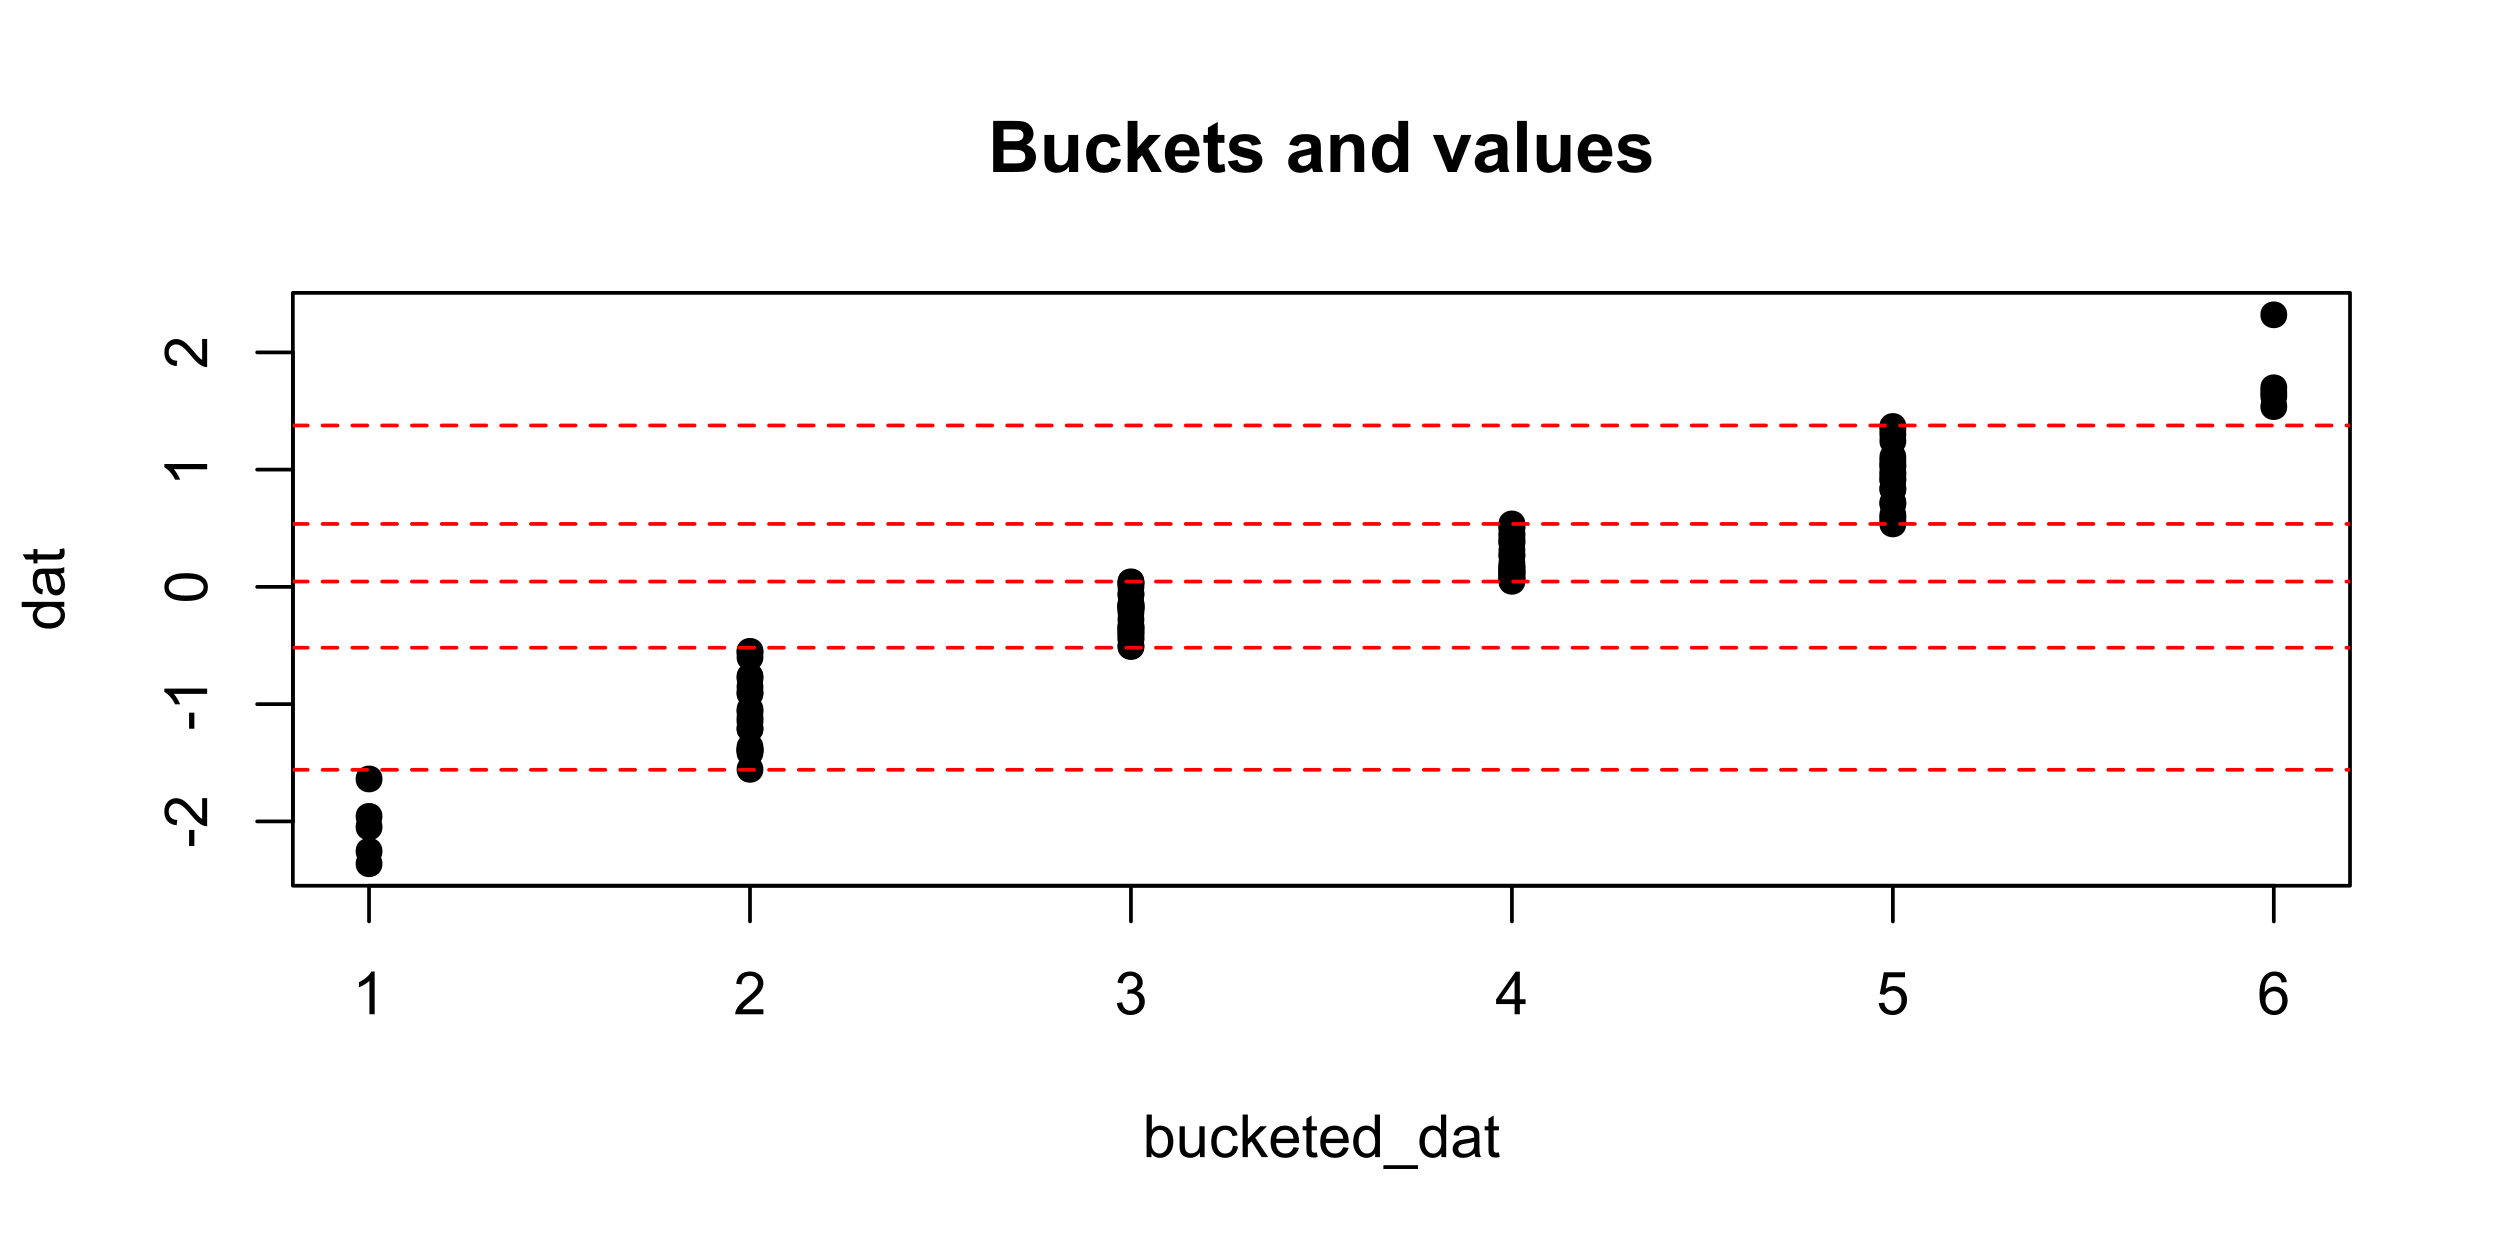 <?xml version="1.0" encoding="UTF-8"?>
<svg xmlns="http://www.w3.org/2000/svg" xmlns:xlink="http://www.w3.org/1999/xlink" width="504pt" height="252pt" viewBox="0 0 504 252" version="1.1">
<defs>
<g>
<symbol overflow="visible" id="glyph0-0">
<path style="stroke:none;" d="M 1.5 0 L 1.5 -7.5 L 7.5 -7.5 L 7.5 0 Z M 1.688 -0.188 L 7.312 -0.188 L 7.312 -7.312 L 1.688 -7.312 Z M 1.688 -0.188 "/>
</symbol>
<symbol overflow="visible" id="glyph0-1">
<path style="stroke:none;" d="M 4.469 0 L 3.414 0 L 3.414 -6.719 C 3.16 -6.477 2.828 -6.234 2.414 -5.996 C 2 -5.75 1.629 -5.57 1.305 -5.449 L 1.305 -6.469 C 1.895 -6.742 2.41 -7.078 2.852 -7.477 C 3.293 -7.871 3.605 -8.254 3.789 -8.625 L 4.469 -8.625 Z M 4.469 0 "/>
</symbol>
<symbol overflow="visible" id="glyph0-2">
<path style="stroke:none;" d="M 6.039 -1.016 L 6.039 0 L 0.363 0 C 0.355 -0.254 0.395 -0.496 0.484 -0.734 C 0.629 -1.117 0.859 -1.5 1.18 -1.875 C 1.492 -2.25 1.953 -2.684 2.562 -3.176 C 3.492 -3.941 4.125 -4.547 4.453 -4.992 C 4.781 -5.438 4.945 -5.859 4.945 -6.266 C 4.945 -6.68 4.793 -7.031 4.496 -7.32 C 4.191 -7.602 3.805 -7.746 3.328 -7.75 C 2.82 -7.746 2.414 -7.594 2.109 -7.293 C 1.805 -6.984 1.648 -6.562 1.648 -6.031 L 0.562 -6.141 C 0.633 -6.945 0.91 -7.559 1.398 -7.988 C 1.879 -8.41 2.531 -8.625 3.352 -8.625 C 4.172 -8.625 4.824 -8.395 5.309 -7.938 C 5.789 -7.48 6.027 -6.914 6.031 -6.242 C 6.027 -5.895 5.957 -5.559 5.82 -5.227 C 5.676 -4.891 5.441 -4.539 5.117 -4.176 C 4.789 -3.805 4.25 -3.301 3.492 -2.664 C 2.859 -2.129 2.453 -1.77 2.273 -1.582 C 2.094 -1.395 1.945 -1.203 1.828 -1.016 Z M 6.039 -1.016 "/>
</symbol>
<symbol overflow="visible" id="glyph0-3">
<path style="stroke:none;" d="M 0.504 -2.266 L 1.559 -2.406 C 1.68 -1.809 1.883 -1.379 2.176 -1.113 C 2.465 -0.848 2.82 -0.715 3.242 -0.719 C 3.734 -0.715 4.152 -0.887 4.496 -1.234 C 4.832 -1.574 5.004 -2 5.008 -2.516 C 5.004 -2.996 4.848 -3.395 4.535 -3.711 C 4.219 -4.023 3.816 -4.184 3.328 -4.184 C 3.129 -4.184 2.879 -4.145 2.586 -4.066 L 2.703 -4.992 C 2.766 -4.984 2.824 -4.98 2.871 -4.98 C 3.32 -4.98 3.723 -5.098 4.086 -5.332 C 4.441 -5.566 4.621 -5.926 4.625 -6.414 C 4.621 -6.801 4.492 -7.121 4.23 -7.375 C 3.965 -7.629 3.625 -7.758 3.219 -7.758 C 2.805 -7.758 2.465 -7.629 2.191 -7.371 C 1.918 -7.113 1.742 -6.727 1.664 -6.211 L 0.609 -6.398 C 0.738 -7.105 1.031 -7.652 1.488 -8.043 C 1.941 -8.43 2.508 -8.625 3.195 -8.625 C 3.66 -8.625 4.094 -8.523 4.488 -8.324 C 4.879 -8.121 5.18 -7.848 5.391 -7.5 C 5.602 -7.148 5.707 -6.777 5.707 -6.391 C 5.707 -6.02 5.605 -5.684 5.406 -5.379 C 5.207 -5.074 4.914 -4.832 4.523 -4.652 C 5.031 -4.535 5.426 -4.289 5.707 -3.922 C 5.988 -3.547 6.129 -3.086 6.129 -2.539 C 6.129 -1.785 5.855 -1.148 5.309 -0.629 C 4.762 -0.105 4.07 0.152 3.234 0.152 C 2.477 0.152 1.848 -0.07 1.355 -0.52 C 0.855 -0.969 0.574 -1.551 0.504 -2.266 Z M 0.504 -2.266 "/>
</symbol>
<symbol overflow="visible" id="glyph0-4">
<path style="stroke:none;" d="M 3.879 0 L 3.879 -2.055 L 0.152 -2.055 L 0.152 -3.023 L 4.07 -8.59 L 4.934 -8.59 L 4.934 -3.023 L 6.094 -3.023 L 6.094 -2.055 L 4.934 -2.055 L 4.934 0 Z M 3.879 -3.023 L 3.879 -6.898 L 1.188 -3.023 Z M 3.879 -3.023 "/>
</symbol>
<symbol overflow="visible" id="glyph0-5">
<path style="stroke:none;" d="M 0.5 -2.25 L 1.605 -2.344 C 1.684 -1.805 1.871 -1.398 2.176 -1.125 C 2.473 -0.852 2.836 -0.715 3.258 -0.719 C 3.766 -0.715 4.195 -0.906 4.547 -1.293 C 4.898 -1.672 5.074 -2.18 5.074 -2.82 C 5.074 -3.414 4.902 -3.891 4.566 -4.242 C 4.227 -4.59 3.785 -4.762 3.242 -4.766 C 2.898 -4.762 2.594 -4.684 2.32 -4.531 C 2.047 -4.375 1.832 -4.176 1.676 -3.93 L 0.688 -4.062 L 1.516 -8.473 L 5.789 -8.473 L 5.789 -7.465 L 2.359 -7.465 L 1.898 -5.156 C 2.414 -5.516 2.953 -5.695 3.523 -5.695 C 4.27 -5.695 4.902 -5.434 5.422 -4.914 C 5.934 -4.395 6.191 -3.727 6.195 -2.914 C 6.191 -2.133 5.965 -1.461 5.516 -0.898 C 4.961 -0.199 4.211 0.145 3.258 0.148 C 2.477 0.145 1.836 -0.07 1.344 -0.508 C 0.844 -0.941 0.562 -1.523 0.5 -2.25 Z M 0.5 -2.25 "/>
</symbol>
<symbol overflow="visible" id="glyph0-6">
<path style="stroke:none;" d="M 5.969 -6.484 L 4.922 -6.406 C 4.828 -6.812 4.695 -7.113 4.523 -7.305 C 4.234 -7.605 3.883 -7.758 3.469 -7.758 C 3.133 -7.758 2.836 -7.664 2.586 -7.477 C 2.25 -7.234 1.988 -6.879 1.797 -6.414 C 1.605 -5.949 1.508 -5.289 1.5 -4.43 C 1.754 -4.812 2.062 -5.098 2.434 -5.289 C 2.797 -5.473 3.184 -5.566 3.586 -5.57 C 4.289 -5.566 4.887 -5.309 5.383 -4.793 C 5.875 -4.277 6.121 -3.609 6.125 -2.789 C 6.121 -2.25 6.004 -1.746 5.773 -1.285 C 5.539 -0.82 5.223 -0.469 4.816 -0.223 C 4.41 0.023 3.949 0.145 3.434 0.148 C 2.555 0.145 1.836 -0.176 1.285 -0.82 C 0.727 -1.469 0.449 -2.535 0.453 -4.02 C 0.449 -5.676 0.758 -6.883 1.371 -7.641 C 1.902 -8.297 2.621 -8.625 3.531 -8.625 C 4.207 -8.625 4.762 -8.434 5.195 -8.055 C 5.625 -7.676 5.883 -7.152 5.969 -6.484 Z M 1.664 -2.781 C 1.664 -2.418 1.738 -2.07 1.895 -1.738 C 2.043 -1.406 2.262 -1.152 2.543 -0.98 C 2.82 -0.801 3.109 -0.715 3.414 -0.719 C 3.859 -0.715 4.242 -0.895 4.566 -1.258 C 4.883 -1.613 5.043 -2.102 5.047 -2.727 C 5.043 -3.316 4.887 -3.785 4.57 -4.129 C 4.25 -4.469 3.852 -4.641 3.375 -4.641 C 2.898 -4.641 2.492 -4.469 2.16 -4.129 C 1.828 -3.785 1.664 -3.336 1.664 -2.781 Z M 1.664 -2.781 "/>
</symbol>
<symbol overflow="visible" id="glyph0-7">
<path style="stroke:none;" d="M 1.766 0 L 0.785 0 L 0.785 -8.59 L 1.84 -8.59 L 1.84 -5.523 C 2.285 -6.082 2.852 -6.363 3.547 -6.363 C 3.922 -6.363 4.285 -6.285 4.629 -6.129 C 4.973 -5.973 5.254 -5.754 5.473 -5.48 C 5.691 -5.199 5.863 -4.863 5.992 -4.469 C 6.113 -4.074 6.176 -3.652 6.18 -3.203 C 6.176 -2.137 5.914 -1.312 5.391 -0.73 C 4.863 -0.148 4.23 0.141 3.492 0.141 C 2.758 0.141 2.18 -0.164 1.766 -0.781 Z M 1.75 -3.156 C 1.746 -2.41 1.848 -1.871 2.055 -1.539 C 2.387 -0.996 2.836 -0.727 3.406 -0.727 C 3.859 -0.727 4.258 -0.926 4.598 -1.328 C 4.93 -1.727 5.098 -2.324 5.102 -3.117 C 5.098 -3.93 4.938 -4.527 4.617 -4.914 C 4.297 -5.301 3.906 -5.496 3.453 -5.496 C 2.984 -5.496 2.586 -5.293 2.254 -4.895 C 1.914 -4.492 1.746 -3.914 1.75 -3.156 Z M 1.75 -3.156 "/>
</symbol>
<symbol overflow="visible" id="glyph0-8">
<path style="stroke:none;" d="M 4.867 0 L 4.867 -0.914 C 4.379 -0.211 3.723 0.141 2.895 0.141 C 2.527 0.141 2.184 0.07 1.867 -0.07 C 1.547 -0.211 1.309 -0.387 1.156 -0.602 C 1 -0.812 0.895 -1.074 0.832 -1.383 C 0.785 -1.59 0.762 -1.918 0.766 -2.367 L 0.766 -6.223 L 1.82 -6.223 L 1.82 -2.773 C 1.816 -2.219 1.84 -1.848 1.887 -1.656 C 1.949 -1.379 2.09 -1.16 2.309 -1.004 C 2.523 -0.84 2.789 -0.762 3.105 -0.766 C 3.418 -0.762 3.715 -0.844 3.996 -1.008 C 4.273 -1.172 4.469 -1.391 4.586 -1.672 C 4.699 -1.949 4.758 -2.355 4.758 -2.891 L 4.758 -6.223 L 5.812 -6.223 L 5.812 0 Z M 4.867 0 "/>
</symbol>
<symbol overflow="visible" id="glyph0-9">
<path style="stroke:none;" d="M 4.852 -2.281 L 5.891 -2.145 C 5.773 -1.426 5.484 -0.863 5.02 -0.465 C 4.551 -0.059 3.977 0.141 3.297 0.141 C 2.445 0.141 1.762 -0.137 1.246 -0.695 C 0.727 -1.25 0.469 -2.047 0.469 -3.086 C 0.469 -3.754 0.578 -4.344 0.801 -4.852 C 1.023 -5.355 1.363 -5.73 1.816 -5.984 C 2.27 -6.234 2.766 -6.363 3.305 -6.363 C 3.98 -6.363 4.531 -6.191 4.965 -5.848 C 5.391 -5.504 5.668 -5.02 5.789 -4.395 L 4.766 -4.234 C 4.664 -4.652 4.492 -4.969 4.246 -5.18 C 3.996 -5.391 3.695 -5.496 3.344 -5.496 C 2.809 -5.496 2.379 -5.305 2.051 -4.922 C 1.719 -4.539 1.551 -3.938 1.555 -3.117 C 1.551 -2.281 1.711 -1.672 2.035 -1.293 C 2.352 -0.914 2.77 -0.727 3.289 -0.727 C 3.695 -0.727 4.043 -0.852 4.324 -1.105 C 4.602 -1.359 4.777 -1.75 4.852 -2.281 Z M 4.852 -2.281 "/>
</symbol>
<symbol overflow="visible" id="glyph0-10">
<path style="stroke:none;" d="M 0.797 0 L 0.797 -8.59 L 1.852 -8.59 L 1.852 -3.691 L 4.348 -6.223 L 5.711 -6.223 L 3.336 -3.914 L 5.953 0 L 4.652 0 L 2.594 -3.18 L 1.852 -2.469 L 1.852 0 Z M 0.797 0 "/>
</symbol>
<symbol overflow="visible" id="glyph0-11">
<path style="stroke:none;" d="M 5.051 -2.004 L 6.141 -1.867 C 5.969 -1.23 5.648 -0.738 5.184 -0.387 C 4.719 -0.035 4.125 0.141 3.406 0.141 C 2.492 0.141 1.77 -0.137 1.238 -0.699 C 0.699 -1.254 0.434 -2.043 0.438 -3.059 C 0.434 -4.105 0.703 -4.918 1.246 -5.496 C 1.781 -6.074 2.48 -6.363 3.344 -6.363 C 4.176 -6.363 4.855 -6.078 5.383 -5.512 C 5.91 -4.945 6.176 -4.148 6.176 -3.125 C 6.176 -3.059 6.172 -2.965 6.172 -2.844 L 1.531 -2.844 C 1.562 -2.156 1.758 -1.633 2.109 -1.27 C 2.457 -0.906 2.891 -0.727 3.41 -0.727 C 3.797 -0.727 4.125 -0.828 4.402 -1.031 C 4.672 -1.234 4.891 -1.559 5.051 -2.004 Z M 1.586 -3.711 L 5.062 -3.711 C 5.016 -4.227 4.883 -4.621 4.664 -4.887 C 4.328 -5.293 3.891 -5.496 3.359 -5.496 C 2.871 -5.496 2.465 -5.332 2.137 -5.008 C 1.805 -4.684 1.621 -4.25 1.586 -3.711 Z M 1.586 -3.711 "/>
</symbol>
<symbol overflow="visible" id="glyph0-12">
<path style="stroke:none;" d="M 3.094 -0.945 L 3.246 -0.012 C 2.949 0.051 2.684 0.082 2.449 0.082 C 2.066 0.082 1.77 0.023 1.559 -0.098 C 1.348 -0.219 1.199 -0.379 1.113 -0.578 C 1.027 -0.773 0.984 -1.188 0.984 -1.82 L 0.984 -5.402 L 0.211 -5.402 L 0.211 -6.223 L 0.984 -6.223 L 0.984 -7.766 L 2.031 -8.398 L 2.031 -6.223 L 3.094 -6.223 L 3.094 -5.402 L 2.031 -5.402 L 2.031 -1.766 C 2.027 -1.461 2.047 -1.27 2.086 -1.184 C 2.125 -1.098 2.184 -1.027 2.27 -0.977 C 2.352 -0.926 2.473 -0.902 2.633 -0.902 C 2.742 -0.902 2.898 -0.914 3.094 -0.945 Z M 3.094 -0.945 "/>
</symbol>
<symbol overflow="visible" id="glyph0-13">
<path style="stroke:none;" d="M 4.828 0 L 4.828 -0.785 C 4.43 -0.168 3.848 0.141 3.086 0.141 C 2.59 0.141 2.133 0.004 1.719 -0.27 C 1.297 -0.543 0.977 -0.922 0.75 -1.414 C 0.523 -1.898 0.41 -2.465 0.41 -3.105 C 0.41 -3.727 0.512 -4.289 0.719 -4.797 C 0.926 -5.301 1.238 -5.688 1.652 -5.957 C 2.066 -6.227 2.527 -6.363 3.039 -6.363 C 3.41 -6.363 3.746 -6.281 4.043 -6.125 C 4.336 -5.965 4.574 -5.762 4.758 -5.508 L 4.758 -8.59 L 5.805 -8.59 L 5.805 0 Z M 1.492 -3.105 C 1.488 -2.309 1.656 -1.711 1.996 -1.316 C 2.328 -0.922 2.727 -0.727 3.188 -0.727 C 3.648 -0.727 4.039 -0.914 4.359 -1.293 C 4.68 -1.668 4.84 -2.242 4.844 -3.016 C 4.84 -3.867 4.676 -4.492 4.352 -4.895 C 4.02 -5.289 3.617 -5.488 3.141 -5.492 C 2.672 -5.488 2.277 -5.297 1.965 -4.918 C 1.645 -4.531 1.488 -3.93 1.492 -3.105 Z M 1.492 -3.105 "/>
</symbol>
<symbol overflow="visible" id="glyph0-14">
<path style="stroke:none;" d="M -0.18 2.383 L -0.18 1.625 L 6.809 1.625 L 6.809 2.383 Z M -0.18 2.383 "/>
</symbol>
<symbol overflow="visible" id="glyph0-15">
<path style="stroke:none;" d="M 4.852 -0.766 C 4.461 -0.434 4.082 -0.199 3.723 -0.062 C 3.355 0.074 2.969 0.141 2.562 0.141 C 1.875 0.141 1.352 -0.023 0.984 -0.359 C 0.617 -0.688 0.434 -1.117 0.434 -1.641 C 0.434 -1.945 0.5 -2.223 0.641 -2.473 C 0.777 -2.723 0.961 -2.926 1.188 -3.082 C 1.41 -3.234 1.664 -3.348 1.945 -3.43 C 2.152 -3.477 2.465 -3.531 2.883 -3.586 C 3.734 -3.688 4.359 -3.809 4.766 -3.949 C 4.766 -4.09 4.77 -4.18 4.77 -4.227 C 4.77 -4.648 4.668 -4.953 4.469 -5.133 C 4.199 -5.371 3.801 -5.488 3.27 -5.492 C 2.77 -5.488 2.402 -5.402 2.168 -5.23 C 1.934 -5.055 1.758 -4.746 1.648 -4.305 L 0.617 -4.445 C 0.707 -4.887 0.863 -5.242 1.078 -5.516 C 1.289 -5.781 1.598 -5.992 2.008 -6.141 C 2.41 -6.289 2.883 -6.363 3.422 -6.363 C 3.953 -6.363 4.383 -6.301 4.715 -6.176 C 5.047 -6.051 5.293 -5.891 5.449 -5.703 C 5.605 -5.512 5.715 -5.273 5.777 -4.984 C 5.809 -4.805 5.824 -4.48 5.828 -4.016 L 5.828 -2.609 C 5.824 -1.625 5.848 -1.004 5.895 -0.746 C 5.941 -0.484 6.031 -0.238 6.164 0 L 5.062 0 C 4.953 -0.219 4.883 -0.473 4.852 -0.766 Z M 4.766 -3.125 C 4.375 -2.965 3.801 -2.832 3.039 -2.727 C 2.605 -2.66 2.301 -2.59 2.121 -2.516 C 1.941 -2.434 1.801 -2.32 1.703 -2.172 C 1.605 -2.02 1.559 -1.852 1.559 -1.672 C 1.559 -1.387 1.664 -1.152 1.875 -0.969 C 2.086 -0.777 2.398 -0.684 2.812 -0.688 C 3.219 -0.684 3.578 -0.773 3.895 -0.953 C 4.211 -1.129 4.445 -1.371 4.594 -1.68 C 4.707 -1.918 4.762 -2.27 4.766 -2.734 Z M 4.766 -3.125 "/>
</symbol>
<symbol overflow="visible" id="glyph1-0">
<path style="stroke:none;" d="M 0 -1.5 L -7.5 -1.5 L -7.5 -7.5 L 0 -7.5 Z M -0.188 -1.688 L -0.188 -7.312 L -7.312 -7.312 L -7.312 -1.688 Z M -0.188 -1.688 "/>
</symbol>
<symbol overflow="visible" id="glyph1-1">
<path style="stroke:none;" d="M -2.578 -0.383 L -3.641 -0.383 L -3.641 -3.621 L -2.578 -3.621 Z M -2.578 -0.383 "/>
</symbol>
<symbol overflow="visible" id="glyph1-2">
<path style="stroke:none;" d="M -1.012 -6.039 L 0 -6.039 L 0 -0.363 C -0.254 -0.355 -0.496 -0.395 -0.734 -0.488 C -1.117 -0.629 -1.5 -0.859 -1.875 -1.18 C -2.25 -1.496 -2.684 -1.957 -3.176 -2.562 C -3.941 -3.492 -4.547 -4.125 -4.992 -4.453 C -5.438 -4.781 -5.859 -4.945 -6.266 -4.945 C -6.68 -4.945 -7.031 -4.793 -7.32 -4.496 C -7.602 -4.195 -7.746 -3.809 -7.75 -3.328 C -7.746 -2.82 -7.594 -2.414 -7.293 -2.109 C -6.984 -1.805 -6.562 -1.648 -6.031 -1.648 L -6.141 -0.562 C -6.945 -0.637 -7.559 -0.914 -7.988 -1.402 C -8.41 -1.883 -8.625 -2.535 -8.625 -3.352 C -8.625 -4.176 -8.395 -4.828 -7.938 -5.309 C -7.48 -5.789 -6.914 -6.027 -6.242 -6.031 C -5.895 -6.027 -5.559 -5.957 -5.227 -5.82 C -4.891 -5.676 -4.539 -5.441 -4.176 -5.117 C -3.805 -4.789 -3.301 -4.25 -2.664 -3.492 C -2.129 -2.859 -1.77 -2.453 -1.582 -2.273 C -1.395 -2.094 -1.203 -1.945 -1.012 -1.828 Z M -1.012 -6.039 "/>
</symbol>
<symbol overflow="visible" id="glyph1-3">
<path style="stroke:none;" d="M 0 -4.469 L 0 -3.414 L -6.719 -3.418 C -6.477 -3.16 -6.234 -2.828 -5.996 -2.418 C -5.75 -2.004 -5.57 -1.633 -5.449 -1.309 L -6.469 -1.309 C -6.742 -1.895 -7.078 -2.41 -7.477 -2.852 C -7.871 -3.293 -8.254 -3.605 -8.625 -3.793 L -8.625 -4.473 Z M 0 -4.469 "/>
</symbol>
<symbol overflow="visible" id="glyph1-4">
<path style="stroke:none;" d="M -4.234 -0.5 C -5.246 -0.496 -6.062 -0.602 -6.688 -0.812 C -7.305 -1.02 -7.785 -1.328 -8.121 -1.742 C -8.457 -2.152 -8.625 -2.672 -8.625 -3.301 C -8.625 -3.758 -8.531 -4.164 -8.348 -4.512 C -8.16 -4.859 -7.891 -5.145 -7.543 -5.371 C -7.191 -5.594 -6.766 -5.773 -6.266 -5.906 C -5.762 -6.035 -5.086 -6.098 -4.234 -6.102 C -3.223 -6.098 -2.41 -5.996 -1.793 -5.789 C -1.176 -5.578 -0.695 -5.266 -0.359 -4.859 C -0.02 -4.445 0.145 -3.926 0.148 -3.297 C 0.145 -2.465 -0.148 -1.816 -0.742 -1.348 C -1.457 -0.781 -2.621 -0.496 -4.234 -0.5 Z M -4.234 -1.582 C -2.824 -1.582 -1.887 -1.746 -1.418 -2.074 C -0.949 -2.402 -0.715 -2.809 -0.719 -3.297 C -0.715 -3.777 -0.949 -4.184 -1.422 -4.52 C -1.887 -4.848 -2.824 -5.016 -4.234 -5.016 C -5.648 -5.016 -6.59 -4.848 -7.055 -4.52 C -7.516 -4.188 -7.746 -3.777 -7.75 -3.289 C -7.746 -2.801 -7.543 -2.414 -7.137 -2.129 C -6.613 -1.762 -5.645 -1.582 -4.234 -1.582 Z M -4.234 -1.582 "/>
</symbol>
<symbol overflow="visible" id="glyph1-5">
<path style="stroke:none;" d="M 0 -4.828 L -0.785 -4.828 C -0.168 -4.43 0.141 -3.848 0.141 -3.086 C 0.141 -2.59 0.004 -2.133 -0.27 -1.719 C -0.543 -1.297 -0.922 -0.977 -1.414 -0.75 C -1.898 -0.523 -2.465 -0.41 -3.105 -0.41 C -3.727 -0.41 -4.289 -0.512 -4.797 -0.719 C -5.301 -0.926 -5.688 -1.238 -5.957 -1.652 C -6.227 -2.066 -6.363 -2.527 -6.363 -3.043 C -6.363 -3.414 -6.281 -3.75 -6.125 -4.043 C -5.965 -4.336 -5.762 -4.574 -5.508 -4.758 L -8.59 -4.758 L -8.59 -5.809 L 0 -5.805 Z M -3.105 -1.496 C -2.309 -1.492 -1.711 -1.66 -1.316 -1.996 C -0.922 -2.328 -0.727 -2.727 -0.727 -3.188 C -0.727 -3.648 -0.914 -4.039 -1.289 -4.359 C -1.664 -4.68 -2.238 -4.84 -3.016 -4.844 C -3.867 -4.84 -4.492 -4.676 -4.895 -4.352 C -5.289 -4.023 -5.488 -3.621 -5.492 -3.141 C -5.488 -2.672 -5.297 -2.277 -4.918 -1.965 C -4.531 -1.648 -3.93 -1.492 -3.105 -1.496 Z M -3.105 -1.496 "/>
</symbol>
<symbol overflow="visible" id="glyph1-6">
<path style="stroke:none;" d="M -0.766 -4.852 C -0.434 -4.461 -0.199 -4.082 -0.062 -3.723 C 0.074 -3.355 0.141 -2.969 0.141 -2.562 C 0.141 -1.875 -0.023 -1.352 -0.359 -0.984 C -0.688 -0.617 -1.117 -0.434 -1.641 -0.434 C -1.945 -0.434 -2.223 -0.5 -2.473 -0.641 C -2.723 -0.777 -2.926 -0.961 -3.082 -1.188 C -3.234 -1.41 -3.348 -1.664 -3.43 -1.945 C -3.477 -2.152 -3.531 -2.465 -3.586 -2.883 C -3.688 -3.734 -3.809 -4.359 -3.949 -4.766 C -4.09 -4.766 -4.18 -4.77 -4.227 -4.77 C -4.648 -4.77 -4.953 -4.668 -5.133 -4.469 C -5.371 -4.199 -5.488 -3.801 -5.492 -3.27 C -5.488 -2.773 -5.402 -2.406 -5.23 -2.172 C -5.055 -1.934 -4.746 -1.758 -4.305 -1.648 L -4.445 -0.617 C -4.887 -0.707 -5.242 -0.863 -5.516 -1.078 C -5.781 -1.293 -5.992 -1.602 -6.141 -2.012 C -6.289 -2.414 -6.363 -2.887 -6.363 -3.422 C -6.363 -3.953 -6.301 -4.383 -6.176 -4.715 C -6.051 -5.047 -5.891 -5.293 -5.703 -5.449 C -5.512 -5.605 -5.273 -5.715 -4.984 -5.777 C -4.805 -5.809 -4.48 -5.824 -4.016 -5.828 L -2.605 -5.828 C -1.625 -5.824 -1.004 -5.848 -0.746 -5.895 C -0.48 -5.941 -0.234 -6.031 0 -6.164 L 0 -5.062 C -0.219 -4.953 -0.473 -4.883 -0.766 -4.852 Z M -3.121 -4.766 C -2.961 -4.375 -2.828 -3.801 -2.727 -3.039 C -2.66 -2.605 -2.59 -2.301 -2.516 -2.121 C -2.434 -1.941 -2.32 -1.801 -2.172 -1.703 C -2.02 -1.605 -1.852 -1.559 -1.672 -1.559 C -1.387 -1.559 -1.152 -1.664 -0.965 -1.875 C -0.773 -2.086 -0.68 -2.398 -0.684 -2.812 C -0.68 -3.219 -0.77 -3.578 -0.949 -3.895 C -1.129 -4.211 -1.371 -4.445 -1.68 -4.594 C -1.918 -4.707 -2.27 -4.762 -2.734 -4.766 Z M -3.121 -4.766 "/>
</symbol>
<symbol overflow="visible" id="glyph1-7">
<path style="stroke:none;" d="M -0.941 -3.094 L -0.012 -3.246 C 0.051 -2.949 0.082 -2.684 0.082 -2.449 C 0.082 -2.066 0.023 -1.77 -0.098 -1.559 C -0.219 -1.348 -0.379 -1.199 -0.574 -1.113 C -0.77 -1.027 -1.184 -0.984 -1.82 -0.984 L -5.402 -0.984 L -5.402 -0.211 L -6.223 -0.211 L -6.223 -0.984 L -7.766 -0.984 L -8.398 -2.035 L -6.223 -2.035 L -6.223 -3.094 L -5.402 -3.094 L -5.402 -2.035 L -1.762 -2.031 C -1.461 -2.027 -1.27 -2.047 -1.184 -2.086 C -1.098 -2.125 -1.027 -2.184 -0.977 -2.27 C -0.926 -2.352 -0.902 -2.473 -0.902 -2.633 C -0.902 -2.742 -0.914 -2.898 -0.941 -3.094 Z M -0.941 -3.094 "/>
</symbol>
<symbol overflow="visible" id="glyph2-0">
<path style="stroke:none;" d="M 1.801 0 L 1.801 -9 L 9 -9 L 9 0 Z M 2.023 -0.227 L 8.773 -0.227 L 8.773 -8.773 L 2.023 -8.773 Z M 2.023 -0.227 "/>
</symbol>
<symbol overflow="visible" id="glyph2-1">
<path style="stroke:none;" d="M 1.055 -10.309 L 5.176 -10.309 C 5.988 -10.305 6.598 -10.273 7 -10.207 C 7.398 -10.137 7.758 -9.992 8.074 -9.781 C 8.391 -9.562 8.652 -9.277 8.867 -8.918 C 9.074 -8.559 9.18 -8.156 9.184 -7.715 C 9.18 -7.227 9.051 -6.781 8.793 -6.383 C 8.531 -5.977 8.18 -5.676 7.734 -5.477 C 8.359 -5.293 8.84 -4.98 9.18 -4.543 C 9.516 -4.098 9.684 -3.582 9.688 -2.988 C 9.684 -2.52 9.574 -2.062 9.359 -1.621 C 9.141 -1.176 8.844 -0.82 8.469 -0.559 C 8.086 -0.289 7.621 -0.129 7.074 -0.07 C 6.723 -0.031 5.887 -0.008 4.562 0 L 1.055 0 Z M 3.137 -8.594 L 3.137 -6.207 L 4.5 -6.207 C 5.309 -6.203 5.812 -6.215 6.012 -6.242 C 6.367 -6.281 6.645 -6.406 6.852 -6.613 C 7.051 -6.812 7.152 -7.082 7.156 -7.418 C 7.152 -7.734 7.066 -7.992 6.891 -8.191 C 6.715 -8.391 6.453 -8.512 6.109 -8.559 C 5.902 -8.578 5.309 -8.59 4.332 -8.594 Z M 3.137 -4.492 L 3.137 -1.738 L 5.062 -1.738 C 5.812 -1.734 6.285 -1.754 6.488 -1.801 C 6.793 -1.852 7.047 -1.988 7.246 -2.211 C 7.438 -2.426 7.535 -2.719 7.539 -3.086 C 7.535 -3.395 7.461 -3.656 7.312 -3.875 C 7.16 -4.086 6.941 -4.242 6.66 -4.344 C 6.375 -4.438 5.762 -4.488 4.816 -4.492 Z M 3.137 -4.492 "/>
</symbol>
<symbol overflow="visible" id="glyph2-2">
<path style="stroke:none;" d="M 5.949 0 L 5.949 -1.117 C 5.672 -0.715 5.316 -0.402 4.875 -0.176 C 4.43 0.051 3.961 0.164 3.473 0.168 C 2.969 0.164 2.52 0.059 2.125 -0.16 C 1.723 -0.379 1.434 -0.691 1.258 -1.09 C 1.078 -1.488 0.988 -2.039 0.992 -2.742 L 0.992 -7.469 L 2.969 -7.469 L 2.969 -4.035 C 2.965 -2.984 3 -2.34 3.074 -2.105 C 3.145 -1.863 3.277 -1.676 3.473 -1.543 C 3.664 -1.402 3.906 -1.336 4.203 -1.336 C 4.539 -1.336 4.844 -1.426 5.109 -1.613 C 5.375 -1.793 5.559 -2.023 5.66 -2.301 C 5.758 -2.574 5.805 -3.246 5.809 -4.316 L 5.809 -7.469 L 7.785 -7.469 L 7.785 0 Z M 5.949 0 "/>
</symbol>
<symbol overflow="visible" id="glyph2-3">
<path style="stroke:none;" d="M 7.543 -5.258 L 5.598 -4.906 C 5.527 -5.293 5.379 -5.586 5.148 -5.785 C 4.914 -5.98 4.613 -6.082 4.246 -6.082 C 3.75 -6.082 3.355 -5.91 3.066 -5.57 C 2.77 -5.23 2.625 -4.664 2.629 -3.867 C 2.625 -2.98 2.773 -2.352 3.074 -1.988 C 3.371 -1.621 3.77 -1.441 4.273 -1.441 C 4.645 -1.441 4.953 -1.547 5.195 -1.762 C 5.434 -1.973 5.602 -2.34 5.703 -2.863 L 7.645 -2.531 C 7.438 -1.641 7.051 -0.965 6.48 -0.512 C 5.91 -0.059 5.145 0.164 4.184 0.168 C 3.09 0.164 2.219 -0.176 1.57 -0.863 C 0.922 -1.551 0.598 -2.508 0.598 -3.727 C 0.598 -4.957 0.922 -5.914 1.574 -6.605 C 2.223 -7.289 3.105 -7.633 4.219 -7.637 C 5.125 -7.633 5.848 -7.438 6.387 -7.047 C 6.922 -6.652 7.305 -6.055 7.543 -5.258 Z M 7.543 -5.258 "/>
</symbol>
<symbol overflow="visible" id="glyph2-4">
<path style="stroke:none;" d="M 0.965 0 L 0.965 -10.309 L 2.938 -10.309 L 2.938 -4.836 L 5.254 -7.469 L 7.684 -7.469 L 5.133 -4.738 L 7.867 0 L 5.738 0 L 3.859 -3.355 L 2.938 -2.391 L 2.938 0 Z M 0.965 0 "/>
</symbol>
<symbol overflow="visible" id="glyph2-5">
<path style="stroke:none;" d="M 5.359 -2.375 L 7.328 -2.047 C 7.07 -1.32 6.668 -0.773 6.125 -0.398 C 5.578 -0.023 4.898 0.164 4.078 0.168 C 2.777 0.164 1.816 -0.258 1.195 -1.105 C 0.703 -1.781 0.457 -2.637 0.457 -3.676 C 0.457 -4.91 0.777 -5.883 1.426 -6.586 C 2.07 -7.285 2.891 -7.633 3.883 -7.637 C 4.988 -7.633 5.863 -7.266 6.508 -6.535 C 7.148 -5.797 7.457 -4.676 7.434 -3.164 L 2.48 -3.164 C 2.492 -2.578 2.652 -2.121 2.961 -1.797 C 3.262 -1.469 3.641 -1.305 4.098 -1.309 C 4.402 -1.305 4.664 -1.391 4.879 -1.559 C 5.086 -1.727 5.246 -1.996 5.359 -2.375 Z M 5.469 -4.375 C 5.453 -4.941 5.309 -5.375 5.027 -5.676 C 4.746 -5.973 4.402 -6.121 4 -6.125 C 3.566 -6.121 3.211 -5.965 2.934 -5.652 C 2.648 -5.336 2.508 -4.91 2.516 -4.375 Z M 5.469 -4.375 "/>
</symbol>
<symbol overflow="visible" id="glyph2-6">
<path style="stroke:none;" d="M 4.457 -7.469 L 4.457 -5.891 L 3.109 -5.891 L 3.109 -2.883 C 3.105 -2.273 3.117 -1.918 3.145 -1.816 C 3.168 -1.715 3.227 -1.629 3.32 -1.566 C 3.41 -1.496 3.523 -1.465 3.656 -1.469 C 3.836 -1.465 4.098 -1.527 4.449 -1.66 L 4.621 -0.125 C 4.156 0.07 3.637 0.164 3.059 0.168 C 2.699 0.164 2.375 0.105 2.094 -0.012 C 1.805 -0.129 1.598 -0.281 1.465 -0.473 C 1.332 -0.66 1.238 -0.918 1.188 -1.246 C 1.145 -1.473 1.125 -1.938 1.125 -2.637 L 1.125 -5.891 L 0.219 -5.891 L 0.219 -7.469 L 1.125 -7.469 L 1.125 -8.949 L 3.109 -10.105 L 3.109 -7.469 Z M 4.457 -7.469 "/>
</symbol>
<symbol overflow="visible" id="glyph2-7">
<path style="stroke:none;" d="M 0.336 -2.129 L 2.32 -2.434 C 2.402 -2.043 2.57 -1.75 2.832 -1.555 C 3.086 -1.352 3.449 -1.254 3.918 -1.258 C 4.426 -1.254 4.809 -1.348 5.07 -1.539 C 5.238 -1.668 5.324 -1.844 5.328 -2.066 C 5.324 -2.215 5.277 -2.34 5.188 -2.441 C 5.086 -2.531 4.867 -2.617 4.527 -2.699 C 2.93 -3.047 1.918 -3.367 1.496 -3.664 C 0.902 -4.062 0.609 -4.625 0.613 -5.344 C 0.609 -5.988 0.863 -6.531 1.379 -6.973 C 1.887 -7.414 2.68 -7.633 3.754 -7.637 C 4.773 -7.633 5.531 -7.469 6.031 -7.137 C 6.523 -6.801 6.867 -6.309 7.059 -5.66 L 5.195 -5.316 C 5.113 -5.602 4.961 -5.824 4.742 -5.98 C 4.516 -6.133 4.199 -6.211 3.789 -6.215 C 3.266 -6.211 2.895 -6.137 2.672 -5.996 C 2.52 -5.891 2.441 -5.758 2.445 -5.598 C 2.441 -5.453 2.508 -5.336 2.645 -5.238 C 2.816 -5.105 3.434 -4.918 4.488 -4.684 C 5.539 -4.441 6.273 -4.148 6.695 -3.805 C 7.105 -3.449 7.312 -2.961 7.312 -2.336 C 7.312 -1.648 7.023 -1.059 6.453 -0.57 C 5.879 -0.078 5.035 0.164 3.918 0.168 C 2.898 0.164 2.094 -0.039 1.5 -0.449 C 0.906 -0.859 0.516 -1.418 0.336 -2.129 Z M 0.336 -2.129 "/>
</symbol>
<symbol overflow="visible" id="glyph2-8">
<path style="stroke:none;" d=""/>
</symbol>
<symbol overflow="visible" id="glyph2-9">
<path style="stroke:none;" d="M 2.512 -5.188 L 0.719 -5.512 C 0.918 -6.23 1.266 -6.766 1.758 -7.113 C 2.25 -7.461 2.98 -7.633 3.953 -7.637 C 4.832 -7.633 5.488 -7.531 5.918 -7.324 C 6.348 -7.113 6.648 -6.848 6.828 -6.527 C 7 -6.207 7.09 -5.617 7.094 -4.762 L 7.074 -2.453 C 7.07 -1.793 7.102 -1.309 7.168 -1 C 7.227 -0.688 7.348 -0.355 7.523 0 L 5.57 0 C 5.516 -0.129 5.453 -0.32 5.379 -0.582 C 5.344 -0.695 5.32 -0.773 5.309 -0.816 C 4.969 -0.484 4.605 -0.238 4.223 -0.078 C 3.836 0.086 3.426 0.164 2.996 0.168 C 2.223 0.164 1.617 -0.043 1.176 -0.457 C 0.73 -0.871 0.508 -1.398 0.512 -2.039 C 0.508 -2.461 0.609 -2.836 0.812 -3.168 C 1.012 -3.496 1.293 -3.75 1.66 -3.926 C 2.02 -4.102 2.547 -4.254 3.234 -4.387 C 4.156 -4.559 4.793 -4.719 5.152 -4.871 L 5.152 -5.07 C 5.148 -5.445 5.055 -5.719 4.871 -5.883 C 4.68 -6.043 4.328 -6.121 3.812 -6.125 C 3.457 -6.121 3.184 -6.055 2.988 -5.918 C 2.789 -5.777 2.629 -5.531 2.512 -5.188 Z M 5.152 -3.586 C 4.895 -3.5 4.496 -3.398 3.949 -3.285 C 3.402 -3.164 3.043 -3.047 2.875 -2.938 C 2.613 -2.75 2.484 -2.52 2.488 -2.242 C 2.484 -1.965 2.586 -1.727 2.797 -1.523 C 3 -1.32 3.266 -1.219 3.586 -1.223 C 3.941 -1.219 4.281 -1.336 4.605 -1.574 C 4.844 -1.75 5 -1.969 5.078 -2.23 C 5.125 -2.395 5.148 -2.715 5.152 -3.191 Z M 5.152 -3.586 "/>
</symbol>
<symbol overflow="visible" id="glyph2-10">
<path style="stroke:none;" d="M 7.824 0 L 5.852 0 L 5.852 -3.812 C 5.848 -4.613 5.805 -5.133 5.723 -5.375 C 5.637 -5.609 5.5 -5.793 5.312 -5.926 C 5.121 -6.055 4.891 -6.121 4.625 -6.125 C 4.281 -6.121 3.977 -6.027 3.703 -5.844 C 3.43 -5.652 3.242 -5.406 3.145 -5.098 C 3.043 -4.785 2.992 -4.211 2.996 -3.383 L 2.996 0 L 1.02 0 L 1.02 -7.469 L 2.855 -7.469 L 2.855 -6.371 C 3.504 -7.211 4.324 -7.633 5.316 -7.637 C 5.746 -7.633 6.145 -7.555 6.508 -7.398 C 6.867 -7.238 7.141 -7.039 7.328 -6.797 C 7.512 -6.555 7.641 -6.277 7.715 -5.969 C 7.785 -5.656 7.82 -5.215 7.824 -4.641 Z M 7.824 0 "/>
</symbol>
<symbol overflow="visible" id="glyph2-11">
<path style="stroke:none;" d="M 7.883 0 L 6.047 0 L 6.047 -1.098 C 5.742 -0.668 5.379 -0.352 4.965 -0.145 C 4.547 0.062 4.129 0.164 3.711 0.168 C 2.852 0.164 2.117 -0.18 1.508 -0.867 C 0.891 -1.559 0.586 -2.523 0.59 -3.762 C 0.586 -5.027 0.883 -5.988 1.48 -6.648 C 2.074 -7.305 2.828 -7.633 3.742 -7.637 C 4.574 -7.633 5.297 -7.285 5.906 -6.594 L 5.906 -10.309 L 7.883 -10.309 Z M 2.609 -3.895 C 2.605 -3.094 2.715 -2.516 2.938 -2.164 C 3.254 -1.645 3.699 -1.387 4.273 -1.391 C 4.727 -1.387 5.113 -1.582 5.434 -1.969 C 5.75 -2.355 5.91 -2.934 5.914 -3.707 C 5.91 -4.562 5.758 -5.18 5.449 -5.559 C 5.137 -5.934 4.738 -6.121 4.262 -6.125 C 3.789 -6.121 3.398 -5.938 3.082 -5.566 C 2.766 -5.191 2.605 -4.633 2.609 -3.895 Z M 2.609 -3.895 "/>
</symbol>
<symbol overflow="visible" id="glyph2-12">
<path style="stroke:none;" d="M 3.086 0 L 0.078 -7.469 L 2.152 -7.469 L 3.559 -3.656 L 3.965 -2.383 C 4.07 -2.703 4.137 -2.918 4.168 -3.023 C 4.23 -3.234 4.301 -3.445 4.379 -3.656 L 5.801 -7.469 L 7.832 -7.469 L 4.867 0 Z M 3.086 0 "/>
</symbol>
<symbol overflow="visible" id="glyph2-13">
<path style="stroke:none;" d="M 1.035 0 L 1.035 -10.309 L 3.008 -10.309 L 3.008 0 Z M 1.035 0 "/>
</symbol>
</g>
<clipPath id="clip1">
  <path d="M 59.039 154 L 473.758 154 L 473.758 156 L 59.039 156 Z M 59.039 154 "/>
</clipPath>
<clipPath id="clip2">
  <path d="M 59.039 130 L 473.758 130 L 473.758 131 L 59.039 131 Z M 59.039 130 "/>
</clipPath>
<clipPath id="clip3">
  <path d="M 59.039 116 L 473.758 116 L 473.758 118 L 59.039 118 Z M 59.039 116 "/>
</clipPath>
<clipPath id="clip4">
  <path d="M 59.039 105 L 473.758 105 L 473.758 107 L 59.039 107 Z M 59.039 105 "/>
</clipPath>
<clipPath id="clip5">
  <path d="M 59.039 85 L 473.758 85 L 473.758 87 L 59.039 87 Z M 59.039 85 "/>
</clipPath>
</defs>
<g id="surface4">
<rect x="0" y="0" width="504" height="252" style="fill:rgb(100%,100%,100%);fill-opacity:1;stroke:none;"/>
<path style=" stroke:none;fill-rule:nonzero;fill:rgb(0%,0%,0%);fill-opacity:1;" d="M 307.5 113.551 C 307.5 117.152 302.102 117.152 302.102 113.551 C 302.102 109.953 307.5 109.953 307.5 113.551 "/>
<path style=" stroke:none;fill-rule:nonzero;fill:rgb(0%,0%,0%);fill-opacity:1;" d="M 307.5 115.188 C 307.5 118.785 302.102 118.785 302.102 115.188 C 302.102 111.586 307.5 111.586 307.5 115.188 "/>
<path style=" stroke:none;fill-rule:nonzero;fill:rgb(0%,0%,0%);fill-opacity:1;" d="M 461.102 63.465 C 461.102 67.066 455.699 67.066 455.699 63.465 C 455.699 59.867 461.102 59.867 461.102 63.465 "/>
<path style=" stroke:none;fill-rule:nonzero;fill:rgb(0%,0%,0%);fill-opacity:1;" d="M 384.301 98.566 C 384.301 102.164 378.898 102.164 378.898 98.566 C 378.898 94.965 384.301 94.965 384.301 98.566 "/>
<path style=" stroke:none;fill-rule:nonzero;fill:rgb(0%,0%,0%);fill-opacity:1;" d="M 307.5 109.457 C 307.5 113.055 302.102 113.055 302.102 109.457 C 302.102 105.855 307.5 105.855 307.5 109.457 "/>
<path style=" stroke:none;fill-rule:nonzero;fill:rgb(0%,0%,0%);fill-opacity:1;" d="M 384.301 101.547 C 384.301 105.145 378.898 105.145 378.898 101.547 C 378.898 97.945 384.301 97.945 384.301 101.547 "/>
<path style=" stroke:none;fill-rule:nonzero;fill:rgb(0%,0%,0%);fill-opacity:1;" d="M 384.301 87.629 C 384.301 91.23 378.898 91.23 378.898 87.629 C 378.898 84.031 384.301 84.031 384.301 87.629 "/>
<path style=" stroke:none;fill-rule:nonzero;fill:rgb(0%,0%,0%);fill-opacity:1;" d="M 230.699 126.695 C 230.699 130.297 225.301 130.297 225.301 126.695 C 225.301 123.098 230.699 123.098 230.699 126.695 "/>
<path style=" stroke:none;fill-rule:nonzero;fill:rgb(0%,0%,0%);fill-opacity:1;" d="M 230.699 118.34 C 230.699 121.938 225.301 121.938 225.301 118.34 C 225.301 114.738 230.699 114.738 230.699 118.34 "/>
<path style=" stroke:none;fill-rule:nonzero;fill:rgb(0%,0%,0%);fill-opacity:1;" d="M 230.699 127.109 C 230.699 130.711 225.301 130.711 225.301 127.109 C 225.301 123.512 230.699 123.512 230.699 127.109 "/>
<path style=" stroke:none;fill-rule:nonzero;fill:rgb(0%,0%,0%);fill-opacity:1;" d="M 230.699 126.172 C 230.699 129.77 225.301 129.77 225.301 126.172 C 225.301 122.57 230.699 122.57 230.699 126.172 "/>
<path style=" stroke:none;fill-rule:nonzero;fill:rgb(0%,0%,0%);fill-opacity:1;" d="M 307.5 105.629 C 307.5 109.227 302.102 109.227 302.102 105.629 C 302.102 102.027 307.5 102.027 307.5 105.629 "/>
<path style=" stroke:none;fill-rule:nonzero;fill:rgb(0%,0%,0%);fill-opacity:1;" d="M 384.301 105.098 C 384.301 108.699 378.898 108.699 378.898 105.098 C 378.898 101.5 384.301 101.5 384.301 105.098 "/>
<path style=" stroke:none;fill-rule:nonzero;fill:rgb(0%,0%,0%);fill-opacity:1;" d="M 230.699 124.871 C 230.699 128.469 225.301 128.469 225.301 124.871 C 225.301 121.27 230.699 121.27 230.699 124.871 "/>
<path style=" stroke:none;fill-rule:nonzero;fill:rgb(0%,0%,0%);fill-opacity:1;" d="M 230.699 119.906 C 230.699 123.508 225.301 123.508 225.301 119.906 C 225.301 116.305 230.699 116.305 230.699 119.906 "/>
<path style=" stroke:none;fill-rule:nonzero;fill:rgb(0%,0%,0%);fill-opacity:1;" d="M 384.301 92.941 C 384.301 96.543 378.898 96.543 378.898 92.941 C 378.898 89.34 384.301 89.34 384.301 92.941 "/>
<path style=" stroke:none;fill-rule:nonzero;fill:rgb(0%,0%,0%);fill-opacity:1;" d="M 153.898 151.254 C 153.898 154.852 148.5 154.852 148.5 151.254 C 148.5 147.652 153.898 147.652 153.898 151.254 "/>
<path style=" stroke:none;fill-rule:nonzero;fill:rgb(0%,0%,0%);fill-opacity:1;" d="M 230.699 127.594 C 230.699 131.195 225.301 131.195 225.301 127.594 C 225.301 123.992 230.699 123.992 230.699 127.594 "/>
<path style=" stroke:none;fill-rule:nonzero;fill:rgb(0%,0%,0%);fill-opacity:1;" d="M 230.699 122.711 C 230.699 126.309 225.301 126.309 225.301 122.711 C 225.301 119.109 230.699 119.109 230.699 122.711 "/>
<path style=" stroke:none;fill-rule:nonzero;fill:rgb(0%,0%,0%);fill-opacity:1;" d="M 230.699 127.773 C 230.699 131.375 225.301 131.375 225.301 127.773 C 225.301 124.176 230.699 124.176 230.699 127.773 "/>
<path style=" stroke:none;fill-rule:nonzero;fill:rgb(0%,0%,0%);fill-opacity:1;" d="M 153.898 151.27 C 153.898 154.871 148.5 154.871 148.5 151.27 C 148.5 147.672 153.898 147.672 153.898 151.27 "/>
<path style=" stroke:none;fill-rule:nonzero;fill:rgb(0%,0%,0%);fill-opacity:1;" d="M 77.102 164.578 C 77.102 168.176 71.699 168.176 71.699 164.578 C 71.699 160.977 77.102 160.977 77.102 164.578 "/>
<path style=" stroke:none;fill-rule:nonzero;fill:rgb(0%,0%,0%);fill-opacity:1;" d="M 230.699 121.84 C 230.699 125.438 225.301 125.438 225.301 121.84 C 225.301 118.238 230.699 118.238 230.699 121.84 "/>
<path style=" stroke:none;fill-rule:nonzero;fill:rgb(0%,0%,0%);fill-opacity:1;" d="M 230.699 122.629 C 230.699 126.23 225.301 126.23 225.301 122.629 C 225.301 119.027 230.699 119.027 230.699 122.629 "/>
<path style=" stroke:none;fill-rule:nonzero;fill:rgb(0%,0%,0%);fill-opacity:1;" d="M 461.102 79.137 C 461.102 82.738 455.699 82.738 455.699 79.137 C 455.699 75.539 461.102 75.539 461.102 79.137 "/>
<path style=" stroke:none;fill-rule:nonzero;fill:rgb(0%,0%,0%);fill-opacity:1;" d="M 153.898 131.469 C 153.898 135.066 148.5 135.066 148.5 131.469 C 148.5 127.867 153.898 127.867 153.898 131.469 "/>
<path style=" stroke:none;fill-rule:nonzero;fill:rgb(0%,0%,0%);fill-opacity:1;" d="M 153.898 131.305 C 153.898 134.906 148.5 134.906 148.5 131.305 C 148.5 127.707 153.898 127.707 153.898 131.305 "/>
<path style=" stroke:none;fill-rule:nonzero;fill:rgb(0%,0%,0%);fill-opacity:1;" d="M 384.301 104.34 C 384.301 107.941 378.898 107.941 378.898 104.34 C 378.898 100.742 384.301 100.742 384.301 104.34 "/>
<path style=" stroke:none;fill-rule:nonzero;fill:rgb(0%,0%,0%);fill-opacity:1;" d="M 230.699 130.336 C 230.699 133.934 225.301 133.934 225.301 130.336 C 225.301 126.734 230.699 126.734 230.699 130.336 "/>
<path style=" stroke:none;fill-rule:nonzero;fill:rgb(0%,0%,0%);fill-opacity:1;" d="M 230.699 126.477 C 230.699 130.078 225.301 130.078 225.301 126.477 C 225.301 122.879 230.699 122.879 230.699 126.477 "/>
<path style=" stroke:none;fill-rule:nonzero;fill:rgb(0%,0%,0%);fill-opacity:1;" d="M 384.301 96.715 C 384.301 100.316 378.898 100.316 378.898 96.715 C 378.898 93.117 384.301 93.117 384.301 96.715 "/>
<path style=" stroke:none;fill-rule:nonzero;fill:rgb(0%,0%,0%);fill-opacity:1;" d="M 384.301 98.566 C 384.301 102.168 378.898 102.168 378.898 98.566 C 378.898 94.965 384.301 94.965 384.301 98.566 "/>
<path style=" stroke:none;fill-rule:nonzero;fill:rgb(0%,0%,0%);fill-opacity:1;" d="M 384.301 94.062 C 384.301 97.664 378.898 97.664 378.898 94.062 C 378.898 90.461 384.301 90.461 384.301 94.062 "/>
<path style=" stroke:none;fill-rule:nonzero;fill:rgb(0%,0%,0%);fill-opacity:1;" d="M 384.301 85.977 C 384.301 89.578 378.898 89.578 378.898 85.977 C 378.898 82.375 384.301 82.375 384.301 85.977 "/>
<path style=" stroke:none;fill-rule:nonzero;fill:rgb(0%,0%,0%);fill-opacity:1;" d="M 230.699 122.316 C 230.699 125.918 225.301 125.918 225.301 122.316 C 225.301 118.715 230.699 118.715 230.699 122.316 "/>
<path style=" stroke:none;fill-rule:nonzero;fill:rgb(0%,0%,0%);fill-opacity:1;" d="M 77.102 171.598 C 77.102 175.195 71.699 175.195 71.699 171.598 C 71.699 167.996 77.102 167.996 77.102 171.598 "/>
<path style=" stroke:none;fill-rule:nonzero;fill:rgb(0%,0%,0%);fill-opacity:1;" d="M 153.898 143.488 C 153.898 147.09 148.5 147.09 148.5 143.488 C 148.5 139.891 153.898 139.891 153.898 143.488 "/>
<path style=" stroke:none;fill-rule:nonzero;fill:rgb(0%,0%,0%);fill-opacity:1;" d="M 230.699 121.801 C 230.699 125.402 225.301 125.402 225.301 121.801 C 225.301 118.199 230.699 118.199 230.699 121.801 "/>
<path style=" stroke:none;fill-rule:nonzero;fill:rgb(0%,0%,0%);fill-opacity:1;" d="M 230.699 117.383 C 230.699 120.984 225.301 120.984 225.301 117.383 C 225.301 113.781 230.699 113.781 230.699 117.383 "/>
<path style=" stroke:none;fill-rule:nonzero;fill:rgb(0%,0%,0%);fill-opacity:1;" d="M 384.301 93.723 C 384.301 97.324 378.898 97.324 378.898 93.723 C 378.898 90.125 384.301 90.125 384.301 93.723 "/>
<path style=" stroke:none;fill-rule:nonzero;fill:rgb(0%,0%,0%);fill-opacity:1;" d="M 153.898 150.605 C 153.898 154.207 148.5 154.207 148.5 150.605 C 148.5 147.008 153.898 147.008 153.898 150.605 "/>
<path style=" stroke:none;fill-rule:nonzero;fill:rgb(0%,0%,0%);fill-opacity:1;" d="M 153.898 151.727 C 153.898 155.328 148.5 155.328 148.5 151.727 C 148.5 148.129 153.898 148.129 153.898 151.727 "/>
<path style=" stroke:none;fill-rule:nonzero;fill:rgb(0%,0%,0%);fill-opacity:1;" d="M 153.898 143.027 C 153.898 146.625 148.5 146.625 148.5 143.027 C 148.5 139.426 153.898 139.426 153.898 143.027 "/>
<path style=" stroke:none;fill-rule:nonzero;fill:rgb(0%,0%,0%);fill-opacity:1;" d="M 307.5 115.539 C 307.5 119.137 302.102 119.137 302.102 115.539 C 302.102 111.938 307.5 111.938 307.5 115.539 "/>
<path style=" stroke:none;fill-rule:nonzero;fill:rgb(0%,0%,0%);fill-opacity:1;" d="M 384.301 86.656 C 384.301 90.258 378.898 90.258 378.898 86.656 C 378.898 83.055 384.301 83.055 384.301 86.656 "/>
<path style=" stroke:none;fill-rule:nonzero;fill:rgb(0%,0%,0%);fill-opacity:1;" d="M 153.898 139.609 C 153.898 143.207 148.5 143.207 148.5 139.609 C 148.5 136.008 153.898 136.008 153.898 139.609 "/>
<path style=" stroke:none;fill-rule:nonzero;fill:rgb(0%,0%,0%);fill-opacity:1;" d="M 307.5 116.285 C 307.5 119.883 302.102 119.883 302.102 116.285 C 302.102 112.684 307.5 112.684 307.5 116.285 "/>
<path style=" stroke:none;fill-rule:nonzero;fill:rgb(0%,0%,0%);fill-opacity:1;" d="M 153.898 132.477 C 153.898 136.074 148.5 136.074 148.5 132.477 C 148.5 128.875 153.898 128.875 153.898 132.477 "/>
<path style=" stroke:none;fill-rule:nonzero;fill:rgb(0%,0%,0%);fill-opacity:1;" d="M 153.898 146.895 C 153.898 150.492 148.5 150.492 148.5 146.895 C 148.5 143.293 153.898 143.293 153.898 146.895 "/>
<path style=" stroke:none;fill-rule:nonzero;fill:rgb(0%,0%,0%);fill-opacity:1;" d="M 384.301 88.914 C 384.301 92.516 378.898 92.516 378.898 88.914 C 378.898 85.316 384.301 85.316 384.301 88.914 "/>
<path style=" stroke:none;fill-rule:nonzero;fill:rgb(0%,0%,0%);fill-opacity:1;" d="M 384.301 101.328 C 384.301 104.93 378.898 104.93 378.898 101.328 C 378.898 97.727 384.301 97.727 384.301 101.328 "/>
<path style=" stroke:none;fill-rule:nonzero;fill:rgb(0%,0%,0%);fill-opacity:1;" d="M 307.5 108.754 C 307.5 112.355 302.102 112.355 302.102 108.754 C 302.102 105.152 307.5 105.152 307.5 108.754 "/>
<path style=" stroke:none;fill-rule:nonzero;fill:rgb(0%,0%,0%);fill-opacity:1;" d="M 307.5 110.867 C 307.5 114.469 302.102 114.469 302.102 110.867 C 302.102 107.27 307.5 107.27 307.5 110.867 "/>
<path style=" stroke:none;fill-rule:nonzero;fill:rgb(0%,0%,0%);fill-opacity:1;" d="M 230.699 117.297 C 230.699 120.895 225.301 120.895 225.301 117.297 C 225.301 113.695 230.699 113.695 230.699 117.297 "/>
<path style=" stroke:none;fill-rule:nonzero;fill:rgb(0%,0%,0%);fill-opacity:1;" d="M 307.5 106.457 C 307.5 110.059 302.102 110.059 302.102 106.457 C 302.102 102.859 307.5 102.859 307.5 106.457 "/>
<path style=" stroke:none;fill-rule:nonzero;fill:rgb(0%,0%,0%);fill-opacity:1;" d="M 307.5 107.949 C 307.5 111.547 302.102 111.547 302.102 107.949 C 302.102 104.348 307.5 104.348 307.5 107.949 "/>
<path style=" stroke:none;fill-rule:nonzero;fill:rgb(0%,0%,0%);fill-opacity:1;" d="M 153.898 136.723 C 153.898 140.324 148.5 140.324 148.5 136.723 C 148.5 133.125 153.898 133.125 153.898 136.723 "/>
<path style=" stroke:none;fill-rule:nonzero;fill:rgb(0%,0%,0%);fill-opacity:1;" d="M 77.102 157.039 C 77.102 160.641 71.699 160.641 71.699 157.039 C 71.699 153.438 77.102 153.438 77.102 157.039 "/>
<path style=" stroke:none;fill-rule:nonzero;fill:rgb(0%,0%,0%);fill-opacity:1;" d="M 230.699 130.254 C 230.699 133.855 225.301 133.855 225.301 130.254 C 225.301 126.652 230.699 126.652 230.699 130.254 "/>
<path style=" stroke:none;fill-rule:nonzero;fill:rgb(0%,0%,0%);fill-opacity:1;" d="M 77.102 174.133 C 77.102 177.734 71.699 177.734 71.699 174.133 C 71.699 170.535 77.102 170.535 77.102 174.133 "/>
<path style=" stroke:none;fill-rule:nonzero;fill:rgb(0%,0%,0%);fill-opacity:1;" d="M 230.699 117.703 C 230.699 121.305 225.301 121.305 225.301 117.703 C 225.301 114.105 230.699 114.105 230.699 117.703 "/>
<path style=" stroke:none;fill-rule:nonzero;fill:rgb(0%,0%,0%);fill-opacity:1;" d="M 307.5 115.711 C 307.5 119.312 302.102 119.312 302.102 115.711 C 302.102 112.113 307.5 112.113 307.5 115.711 "/>
<path style=" stroke:none;fill-rule:nonzero;fill:rgb(0%,0%,0%);fill-opacity:1;" d="M 307.5 111.969 C 307.5 115.566 302.102 115.566 302.102 111.969 C 302.102 108.367 307.5 108.367 307.5 111.969 "/>
<path style=" stroke:none;fill-rule:nonzero;fill:rgb(0%,0%,0%);fill-opacity:1;" d="M 307.5 106.266 C 307.5 109.863 302.102 109.863 302.102 106.266 C 302.102 102.664 307.5 102.664 307.5 106.266 "/>
<path style=" stroke:none;fill-rule:nonzero;fill:rgb(0%,0%,0%);fill-opacity:1;" d="M 230.699 122.176 C 230.699 125.773 225.301 125.773 225.301 122.176 C 225.301 118.574 230.699 118.574 230.699 122.176 "/>
<path style=" stroke:none;fill-rule:nonzero;fill:rgb(0%,0%,0%);fill-opacity:1;" d="M 307.5 111.949 C 307.5 115.551 302.102 115.551 302.102 111.949 C 302.102 108.348 307.5 108.348 307.5 111.949 "/>
<path style=" stroke:none;fill-rule:nonzero;fill:rgb(0%,0%,0%);fill-opacity:1;" d="M 153.898 139.824 C 153.898 143.426 148.5 143.426 148.5 139.824 C 148.5 136.223 153.898 136.223 153.898 139.824 "/>
<path style=" stroke:none;fill-rule:nonzero;fill:rgb(0%,0%,0%);fill-opacity:1;" d="M 153.898 151.086 C 153.898 154.688 148.5 154.688 148.5 151.086 C 148.5 147.488 153.898 147.488 153.898 151.086 "/>
<path style=" stroke:none;fill-rule:nonzero;fill:rgb(0%,0%,0%);fill-opacity:1;" d="M 384.301 96.656 C 384.301 100.258 378.898 100.258 378.898 96.656 C 378.898 93.059 384.301 93.059 384.301 96.656 "/>
<path style=" stroke:none;fill-rule:nonzero;fill:rgb(0%,0%,0%);fill-opacity:1;" d="M 77.102 166.719 C 77.102 170.32 71.699 170.32 71.699 166.719 C 71.699 163.121 77.102 163.121 77.102 166.719 "/>
<path style=" stroke:none;fill-rule:nonzero;fill:rgb(0%,0%,0%);fill-opacity:1;" d="M 230.699 123.449 C 230.699 127.051 225.301 127.051 225.301 123.449 C 225.301 119.852 230.699 119.852 230.699 123.449 "/>
<path style=" stroke:none;fill-rule:nonzero;fill:rgb(0%,0%,0%);fill-opacity:1;" d="M 307.5 114.449 C 307.5 118.051 302.102 118.051 302.102 114.449 C 302.102 110.852 307.5 110.852 307.5 114.449 "/>
<path style=" stroke:none;fill-rule:nonzero;fill:rgb(0%,0%,0%);fill-opacity:1;" d="M 230.699 119.699 C 230.699 123.301 225.301 123.301 225.301 119.699 C 225.301 116.098 230.699 116.098 230.699 119.699 "/>
<path style=" stroke:none;fill-rule:nonzero;fill:rgb(0%,0%,0%);fill-opacity:1;" d="M 307.5 109.199 C 307.5 112.801 302.102 112.801 302.102 109.199 C 302.102 105.602 307.5 105.602 307.5 109.199 "/>
<path style=" stroke:none;fill-rule:nonzero;fill:rgb(0%,0%,0%);fill-opacity:1;" d="M 307.5 117.191 C 307.5 120.793 302.102 120.793 302.102 117.191 C 302.102 113.594 307.5 113.594 307.5 117.191 "/>
<path style=" stroke:none;fill-rule:nonzero;fill:rgb(0%,0%,0%);fill-opacity:1;" d="M 153.898 155.098 C 153.898 158.699 148.5 158.699 148.5 155.098 C 148.5 151.496 153.898 151.496 153.898 155.098 "/>
<path style=" stroke:none;fill-rule:nonzero;fill:rgb(0%,0%,0%);fill-opacity:1;" d="M 384.301 95.688 C 384.301 99.285 378.898 99.285 378.898 95.688 C 378.898 92.086 384.301 92.086 384.301 95.688 "/>
<path style=" stroke:none;fill-rule:nonzero;fill:rgb(0%,0%,0%);fill-opacity:1;" d="M 461.102 81.977 C 461.102 85.574 455.699 85.574 455.699 81.977 C 455.699 78.375 461.102 78.375 461.102 81.977 "/>
<path style=" stroke:none;fill-rule:nonzero;fill:rgb(0%,0%,0%);fill-opacity:1;" d="M 153.898 144.723 C 153.898 148.324 148.5 148.324 148.5 144.723 C 148.5 141.125 153.898 141.125 153.898 144.723 "/>
<path style=" stroke:none;fill-rule:nonzero;fill:rgb(0%,0%,0%);fill-opacity:1;" d="M 153.898 138.453 C 153.898 142.051 148.5 142.051 148.5 138.453 C 148.5 134.852 153.898 134.852 153.898 138.453 "/>
<path style=" stroke:none;fill-rule:nonzero;fill:rgb(0%,0%,0%);fill-opacity:1;" d="M 230.699 128.59 C 230.699 132.188 225.301 132.188 225.301 128.59 C 225.301 124.988 230.699 124.988 230.699 128.59 "/>
<path style=" stroke:none;fill-rule:nonzero;fill:rgb(0%,0%,0%);fill-opacity:1;" d="M 307.5 116.77 C 307.5 120.367 302.102 120.367 302.102 116.77 C 302.102 113.168 307.5 113.168 307.5 116.77 "/>
<path style=" stroke:none;fill-rule:nonzero;fill:rgb(0%,0%,0%);fill-opacity:1;" d="M 307.5 115.09 C 307.5 118.688 302.102 118.688 302.102 115.09 C 302.102 111.488 307.5 111.488 307.5 115.09 "/>
<path style=" stroke:none;fill-rule:nonzero;fill:rgb(0%,0%,0%);fill-opacity:1;" d="M 307.5 114.43 C 307.5 118.027 302.102 118.027 302.102 114.43 C 302.102 110.828 307.5 110.828 307.5 114.43 "/>
<path style=" stroke:none;fill-rule:nonzero;fill:rgb(0%,0%,0%);fill-opacity:1;" d="M 153.898 146.891 C 153.898 150.492 148.5 150.492 148.5 146.891 C 148.5 143.289 153.898 143.289 153.898 146.891 "/>
<path style=" stroke:none;fill-rule:nonzero;fill:rgb(0%,0%,0%);fill-opacity:1;" d="M 153.898 145.426 C 153.898 149.027 148.5 149.027 148.5 145.426 C 148.5 141.828 153.898 141.828 153.898 145.426 "/>
<path style=" stroke:none;fill-rule:nonzero;fill:rgb(0%,0%,0%);fill-opacity:1;" d="M 384.301 103.84 C 384.301 107.441 378.898 107.441 378.898 103.84 C 378.898 100.238 384.301 100.238 384.301 103.84 "/>
<path style=" stroke:none;fill-rule:nonzero;fill:rgb(0%,0%,0%);fill-opacity:1;" d="M 307.5 116.336 C 307.5 119.938 302.102 119.938 302.102 116.336 C 302.102 112.738 307.5 112.738 307.5 116.336 "/>
<path style=" stroke:none;fill-rule:nonzero;fill:rgb(0%,0%,0%);fill-opacity:1;" d="M 153.898 136.371 C 153.898 139.969 148.5 139.969 148.5 136.371 C 148.5 132.77 153.898 132.77 153.898 136.371 "/>
<path style=" stroke:none;fill-rule:nonzero;fill:rgb(0%,0%,0%);fill-opacity:1;" d="M 307.5 114.285 C 307.5 117.887 302.102 117.887 302.102 114.285 C 302.102 110.688 307.5 110.688 307.5 114.285 "/>
<path style=" stroke:none;fill-rule:nonzero;fill:rgb(0%,0%,0%);fill-opacity:1;" d="M 384.301 95.219 C 384.301 98.816 378.898 98.816 378.898 95.219 C 378.898 91.617 384.301 91.617 384.301 95.219 "/>
<path style=" stroke:none;fill-rule:nonzero;fill:rgb(0%,0%,0%);fill-opacity:1;" d="M 384.301 105.625 C 384.301 109.223 378.898 109.223 378.898 105.625 C 378.898 102.023 384.301 102.023 384.301 105.625 "/>
<path style=" stroke:none;fill-rule:nonzero;fill:rgb(0%,0%,0%);fill-opacity:1;" d="M 461.102 78.176 C 461.102 81.777 455.699 81.777 455.699 78.176 C 455.699 74.574 461.102 74.574 461.102 78.176 "/>
<path style=" stroke:none;fill-rule:nonzero;fill:rgb(0%,0%,0%);fill-opacity:1;" d="M 230.699 122.559 C 230.699 126.16 225.301 126.16 225.301 122.559 C 225.301 118.957 230.699 118.957 230.699 122.559 "/>
<path style=" stroke:none;fill-rule:nonzero;fill:rgb(0%,0%,0%);fill-opacity:1;" d="M 307.5 116.875 C 307.5 120.477 302.102 120.477 302.102 116.875 C 302.102 113.277 307.5 113.277 307.5 116.875 "/>
<path style=" stroke:none;fill-rule:nonzero;fill:rgb(0%,0%,0%);fill-opacity:1;" d="M 384.301 92.141 C 384.301 95.742 378.898 95.742 378.898 92.141 C 378.898 88.543 384.301 88.543 384.301 92.141 "/>
<path style=" stroke:none;fill-rule:nonzero;fill:rgb(0%,0%,0%);fill-opacity:1;" d="M 307.5 107.508 C 307.5 111.105 302.102 111.105 302.102 107.508 C 302.102 103.906 307.5 103.906 307.5 107.508 "/>
<path style=" stroke:none;fill-rule:nonzero;fill:rgb(0%,0%,0%);fill-opacity:1;" d="M 461.102 79.875 C 461.102 83.477 455.699 83.477 455.699 79.875 C 455.699 76.273 461.102 76.273 461.102 79.875 "/>
<path style=" stroke:none;fill-rule:nonzero;fill:rgb(0%,0%,0%);fill-opacity:1;" d="M 307.5 115.469 C 307.5 119.066 302.102 119.066 302.102 115.469 C 302.102 111.867 307.5 111.867 307.5 115.469 "/>
<path style=" stroke:none;fill-rule:nonzero;fill:rgb(0%,0%,0%);fill-opacity:1;" d="M 230.699 128.855 C 230.699 132.457 225.301 132.457 225.301 128.855 C 225.301 125.258 230.699 125.258 230.699 128.855 "/>
<path style="fill:none;stroke-width:0.75;stroke-linecap:round;stroke-linejoin:round;stroke:rgb(0%,0%,0%);stroke-opacity:1;stroke-miterlimit:10;" d="M 74.398 178.559 L 458.398 178.559 "/>
<path style="fill:none;stroke-width:0.75;stroke-linecap:round;stroke-linejoin:round;stroke:rgb(0%,0%,0%);stroke-opacity:1;stroke-miterlimit:10;" d="M 74.398 178.559 L 74.398 185.762 "/>
<path style="fill:none;stroke-width:0.75;stroke-linecap:round;stroke-linejoin:round;stroke:rgb(0%,0%,0%);stroke-opacity:1;stroke-miterlimit:10;" d="M 151.199 178.559 L 151.199 185.762 "/>
<path style="fill:none;stroke-width:0.75;stroke-linecap:round;stroke-linejoin:round;stroke:rgb(0%,0%,0%);stroke-opacity:1;stroke-miterlimit:10;" d="M 228 178.559 L 228 185.762 "/>
<path style="fill:none;stroke-width:0.75;stroke-linecap:round;stroke-linejoin:round;stroke:rgb(0%,0%,0%);stroke-opacity:1;stroke-miterlimit:10;" d="M 304.801 178.559 L 304.801 185.762 "/>
<path style="fill:none;stroke-width:0.75;stroke-linecap:round;stroke-linejoin:round;stroke:rgb(0%,0%,0%);stroke-opacity:1;stroke-miterlimit:10;" d="M 381.602 178.559 L 381.602 185.762 "/>
<path style="fill:none;stroke-width:0.75;stroke-linecap:round;stroke-linejoin:round;stroke:rgb(0%,0%,0%);stroke-opacity:1;stroke-miterlimit:10;" d="M 458.398 178.559 L 458.398 185.762 "/>
<g style="fill:rgb(0%,0%,0%);fill-opacity:1;">
  <use xlink:href="#glyph0-1" x="71.062" y="204.48"/>
</g>
<g style="fill:rgb(0%,0%,0%);fill-opacity:1;">
  <use xlink:href="#glyph0-2" x="147.863" y="204.48"/>
</g>
<g style="fill:rgb(0%,0%,0%);fill-opacity:1;">
  <use xlink:href="#glyph0-3" x="224.664" y="204.48"/>
</g>
<g style="fill:rgb(0%,0%,0%);fill-opacity:1;">
  <use xlink:href="#glyph0-4" x="301.465" y="204.48"/>
</g>
<g style="fill:rgb(0%,0%,0%);fill-opacity:1;">
  <use xlink:href="#glyph0-5" x="378.266" y="204.48"/>
</g>
<g style="fill:rgb(0%,0%,0%);fill-opacity:1;">
  <use xlink:href="#glyph0-6" x="455.062" y="204.48"/>
</g>
<path style="fill:none;stroke-width:0.75;stroke-linecap:round;stroke-linejoin:round;stroke:rgb(0%,0%,0%);stroke-opacity:1;stroke-miterlimit:10;" d="M 59.039 165.598 L 59.039 71.039 "/>
<path style="fill:none;stroke-width:0.75;stroke-linecap:round;stroke-linejoin:round;stroke:rgb(0%,0%,0%);stroke-opacity:1;stroke-miterlimit:10;" d="M 59.039 165.598 L 51.84 165.598 "/>
<path style="fill:none;stroke-width:0.75;stroke-linecap:round;stroke-linejoin:round;stroke:rgb(0%,0%,0%);stroke-opacity:1;stroke-miterlimit:10;" d="M 59.039 141.957 L 51.84 141.957 "/>
<path style="fill:none;stroke-width:0.75;stroke-linecap:round;stroke-linejoin:round;stroke:rgb(0%,0%,0%);stroke-opacity:1;stroke-miterlimit:10;" d="M 59.039 118.316 L 51.84 118.316 "/>
<path style="fill:none;stroke-width:0.75;stroke-linecap:round;stroke-linejoin:round;stroke:rgb(0%,0%,0%);stroke-opacity:1;stroke-miterlimit:10;" d="M 59.039 94.676 L 51.84 94.676 "/>
<path style="fill:none;stroke-width:0.75;stroke-linecap:round;stroke-linejoin:round;stroke:rgb(0%,0%,0%);stroke-opacity:1;stroke-miterlimit:10;" d="M 59.039 71.039 L 51.84 71.039 "/>
<g style="fill:rgb(0%,0%,0%);fill-opacity:1;">
  <use xlink:href="#glyph1-1" x="41.762" y="170.934"/>
  <use xlink:href="#glyph1-2" x="41.762" y="166.938"/>
</g>
<g style="fill:rgb(0%,0%,0%);fill-opacity:1;">
  <use xlink:href="#glyph1-1" x="41.762" y="147.293"/>
  <use xlink:href="#glyph1-3" x="41.762" y="143.297"/>
</g>
<g style="fill:rgb(0%,0%,0%);fill-opacity:1;">
  <use xlink:href="#glyph1-4" x="41.762" y="121.652"/>
</g>
<g style="fill:rgb(0%,0%,0%);fill-opacity:1;">
  <use xlink:href="#glyph1-3" x="41.762" y="98.012"/>
</g>
<g style="fill:rgb(0%,0%,0%);fill-opacity:1;">
  <use xlink:href="#glyph1-2" x="41.762" y="74.375"/>
</g>
<path style="fill:none;stroke-width:0.75;stroke-linecap:round;stroke-linejoin:round;stroke:rgb(0%,0%,0%);stroke-opacity:1;stroke-miterlimit:10;" d="M 59.039 178.559 L 473.762 178.559 L 473.762 59.039 L 59.039 59.039 L 59.039 178.559 "/>
<g style="fill:rgb(0%,0%,0%);fill-opacity:1;">
  <use xlink:href="#glyph2-1" x="199.168" y="34.676"/>
  <use xlink:href="#glyph2-2" x="209.567" y="34.676"/>
  <use xlink:href="#glyph2-3" x="218.363" y="34.676"/>
  <use xlink:href="#glyph2-4" x="226.372" y="34.676"/>
  <use xlink:href="#glyph2-5" x="234.38" y="34.676"/>
  <use xlink:href="#glyph2-6" x="242.389" y="34.676"/>
  <use xlink:href="#glyph2-7" x="247.184" y="34.676"/>
  <use xlink:href="#glyph2-8" x="255.193" y="34.676"/>
  <use xlink:href="#glyph2-9" x="259.194" y="34.676"/>
  <use xlink:href="#glyph2-10" x="267.202" y="34.676"/>
  <use xlink:href="#glyph2-11" x="275.998" y="34.676"/>
  <use xlink:href="#glyph2-8" x="284.795" y="34.676"/>
  <use xlink:href="#glyph2-12" x="288.795" y="34.676"/>
  <use xlink:href="#glyph2-9" x="296.804" y="34.676"/>
  <use xlink:href="#glyph2-13" x="304.812" y="34.676"/>
  <use xlink:href="#glyph2-2" x="308.813" y="34.676"/>
  <use xlink:href="#glyph2-5" x="317.609" y="34.676"/>
  <use xlink:href="#glyph2-7" x="325.618" y="34.676"/>
</g>
<g style="fill:rgb(0%,0%,0%);fill-opacity:1;">
  <use xlink:href="#glyph0-7" x="230.367" y="233.281"/>
  <use xlink:href="#glyph0-8" x="237.041" y="233.281"/>
  <use xlink:href="#glyph0-9" x="243.715" y="233.281"/>
  <use xlink:href="#glyph0-10" x="249.715" y="233.281"/>
  <use xlink:href="#glyph0-11" x="255.715" y="233.281"/>
  <use xlink:href="#glyph0-12" x="262.389" y="233.281"/>
  <use xlink:href="#glyph0-11" x="265.723" y="233.281"/>
  <use xlink:href="#glyph0-13" x="272.396" y="233.281"/>
  <use xlink:href="#glyph0-14" x="279.07" y="233.281"/>
  <use xlink:href="#glyph0-13" x="285.744" y="233.281"/>
  <use xlink:href="#glyph0-15" x="292.418" y="233.281"/>
  <use xlink:href="#glyph0-12" x="299.092" y="233.281"/>
</g>
<g style="fill:rgb(0%,0%,0%);fill-opacity:1;">
  <use xlink:href="#glyph1-5" x="12.961" y="127.141"/>
  <use xlink:href="#glyph1-6" x="12.961" y="120.467"/>
  <use xlink:href="#glyph1-7" x="12.961" y="113.793"/>
</g>
<g clip-path="url(#clip1)" clip-rule="nonzero">
<path style="fill:none;stroke-width:0.75;stroke-linecap:round;stroke-linejoin:round;stroke:rgb(100%,0%,0%);stroke-opacity:1;stroke-dasharray:3,3;stroke-miterlimit:10;" d="M 59.039 155.195 L 473.762 155.195 "/>
</g>
<g clip-path="url(#clip2)" clip-rule="nonzero">
<path style="fill:none;stroke-width:0.75;stroke-linecap:round;stroke-linejoin:round;stroke:rgb(100%,0%,0%);stroke-opacity:1;stroke-dasharray:3,3;stroke-miterlimit:10;" d="M 59.039 130.578 L 473.762 130.578 "/>
</g>
<g clip-path="url(#clip3)" clip-rule="nonzero">
<path style="fill:none;stroke-width:0.75;stroke-linecap:round;stroke-linejoin:round;stroke:rgb(100%,0%,0%);stroke-opacity:1;stroke-dasharray:3,3;stroke-miterlimit:10;" d="M 59.039 117.242 L 473.762 117.242 "/>
</g>
<g clip-path="url(#clip4)" clip-rule="nonzero">
<path style="fill:none;stroke-width:0.75;stroke-linecap:round;stroke-linejoin:round;stroke:rgb(100%,0%,0%);stroke-opacity:1;stroke-dasharray:3,3;stroke-miterlimit:10;" d="M 59.039 105.629 L 473.762 105.629 "/>
</g>
<g clip-path="url(#clip5)" clip-rule="nonzero">
<path style="fill:none;stroke-width:0.75;stroke-linecap:round;stroke-linejoin:round;stroke:rgb(100%,0%,0%);stroke-opacity:1;stroke-dasharray:3,3;stroke-miterlimit:10;" d="M 59.039 85.777 L 473.762 85.777 "/>
</g>
</g>
</svg>
